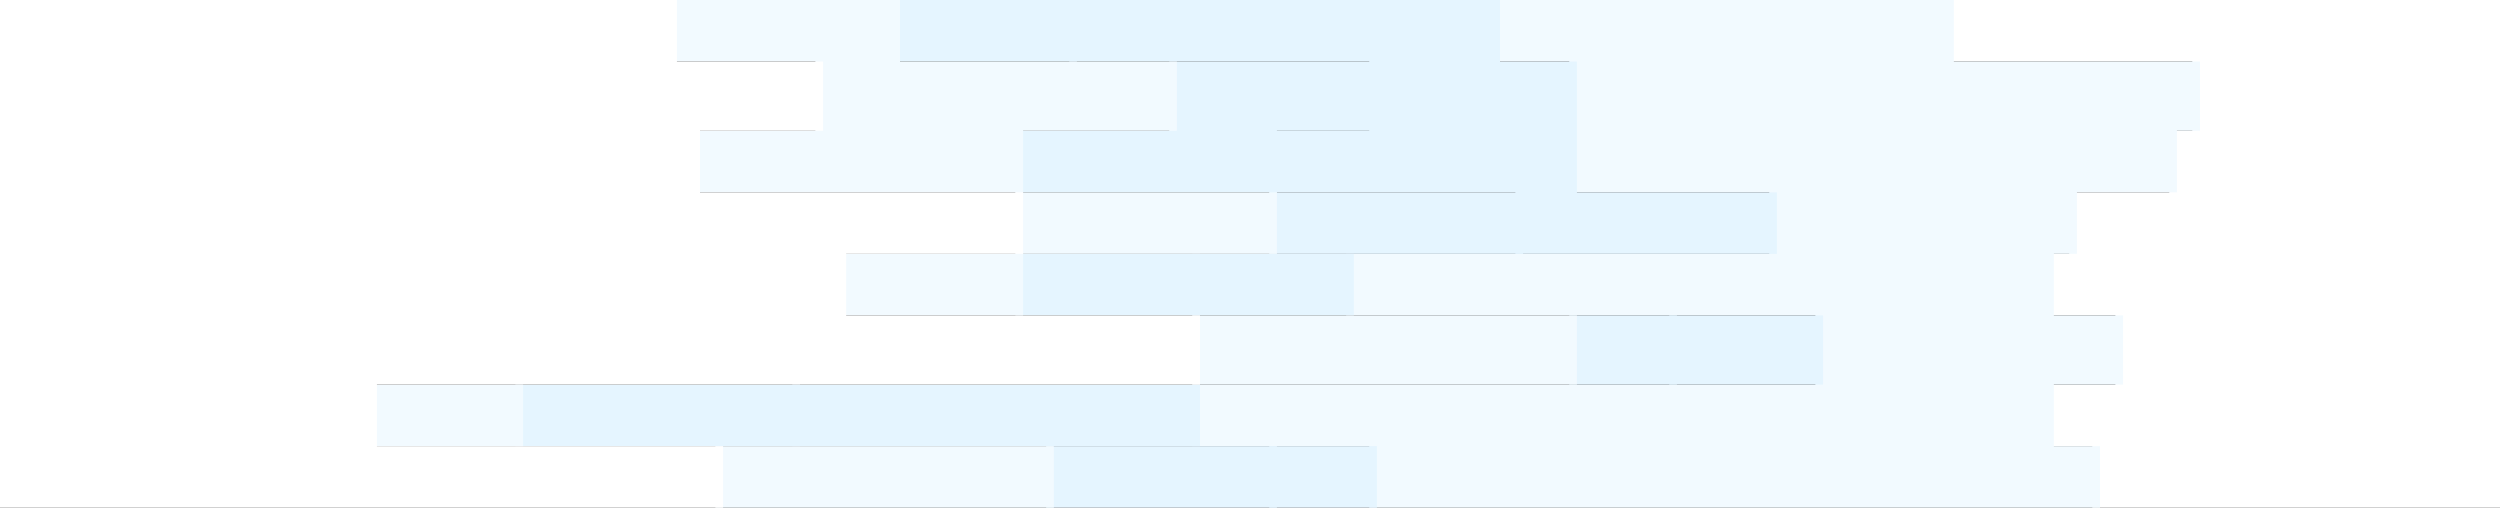 <svg id="visual" viewBox="0 0 325 66" width="325" height="66" xmlns="http://www.w3.org/2000/svg" xmlns:xlink="http://www.w3.org/1999/xlink" version="1.1"><rect x="0" y="0" width="325" height="66" fill="#333333" stroke="none"/><path d="M275 66L272 66L272 58L266 58L266 50L275 50L275 41L266 41L266 33L269 33L269 25L282 25L282 17L285 17L285 8L253 8L253 0L325 0L325 8L325 8L325 17L325 17L325 25L325 25L325 33L325 33L325 41L325 41L325 50L325 50L325 58L325 58L325 66L325 66Z" fill="#ffffff"></path><path d="M230 66L178 66L178 58L155 58L155 50L236 50L236 41L175 41L175 33L230 33L230 25L204 25L204 17L204 17L204 8L194 8L194 0L254 0L254 8L286 8L286 17L283 17L283 25L270 25L270 33L267 33L267 41L276 41L276 50L267 50L267 58L273 58L273 66L276 66Z" fill="#f2faff"></path><path d="M210 66L165 66L165 58L103 58L103 50L217 50L217 41L155 41L155 33L197 33L197 25L165 25L165 17L178 17L178 8L139 8L139 0L195 0L195 8L205 8L205 17L205 17L205 25L231 25L231 33L176 33L176 41L237 41L237 50L156 50L156 58L179 58L179 66L231 66Z" fill="#e5f5ff"></path><path d="M162 66L136 66L136 58L67 58L67 50L204 50L204 41L132 41L132 33L165 33L165 25L132 25L132 17L152 17L152 8L116 8L116 0L140 0L140 8L179 8L179 17L166 17L166 25L198 25L198 33L156 33L156 41L218 41L218 50L104 50L104 58L166 58L166 66L211 66Z" fill="#e5f5ff"></path><path d="M97 66L93 66L93 58L48 58L48 50L155 50L155 41L109 41L109 33L132 33L132 25L90 25L90 17L106 17L106 8L87 8L87 0L117 0L117 8L153 8L153 17L133 17L133 25L166 25L166 33L133 33L133 41L205 41L205 50L68 50L68 58L137 58L137 66L163 66Z" fill="#f2faff"></path><path d="M0 66L0 66L0 58L0 58L0 50L0 50L0 41L0 41L0 33L0 33L0 25L0 25L0 17L0 17L0 8L0 8L0 0L88 0L88 8L107 8L107 17L91 17L91 25L133 25L133 33L110 33L110 41L156 41L156 50L49 50L49 58L94 58L94 66L98 66Z" fill="#ffffff"></path></svg>